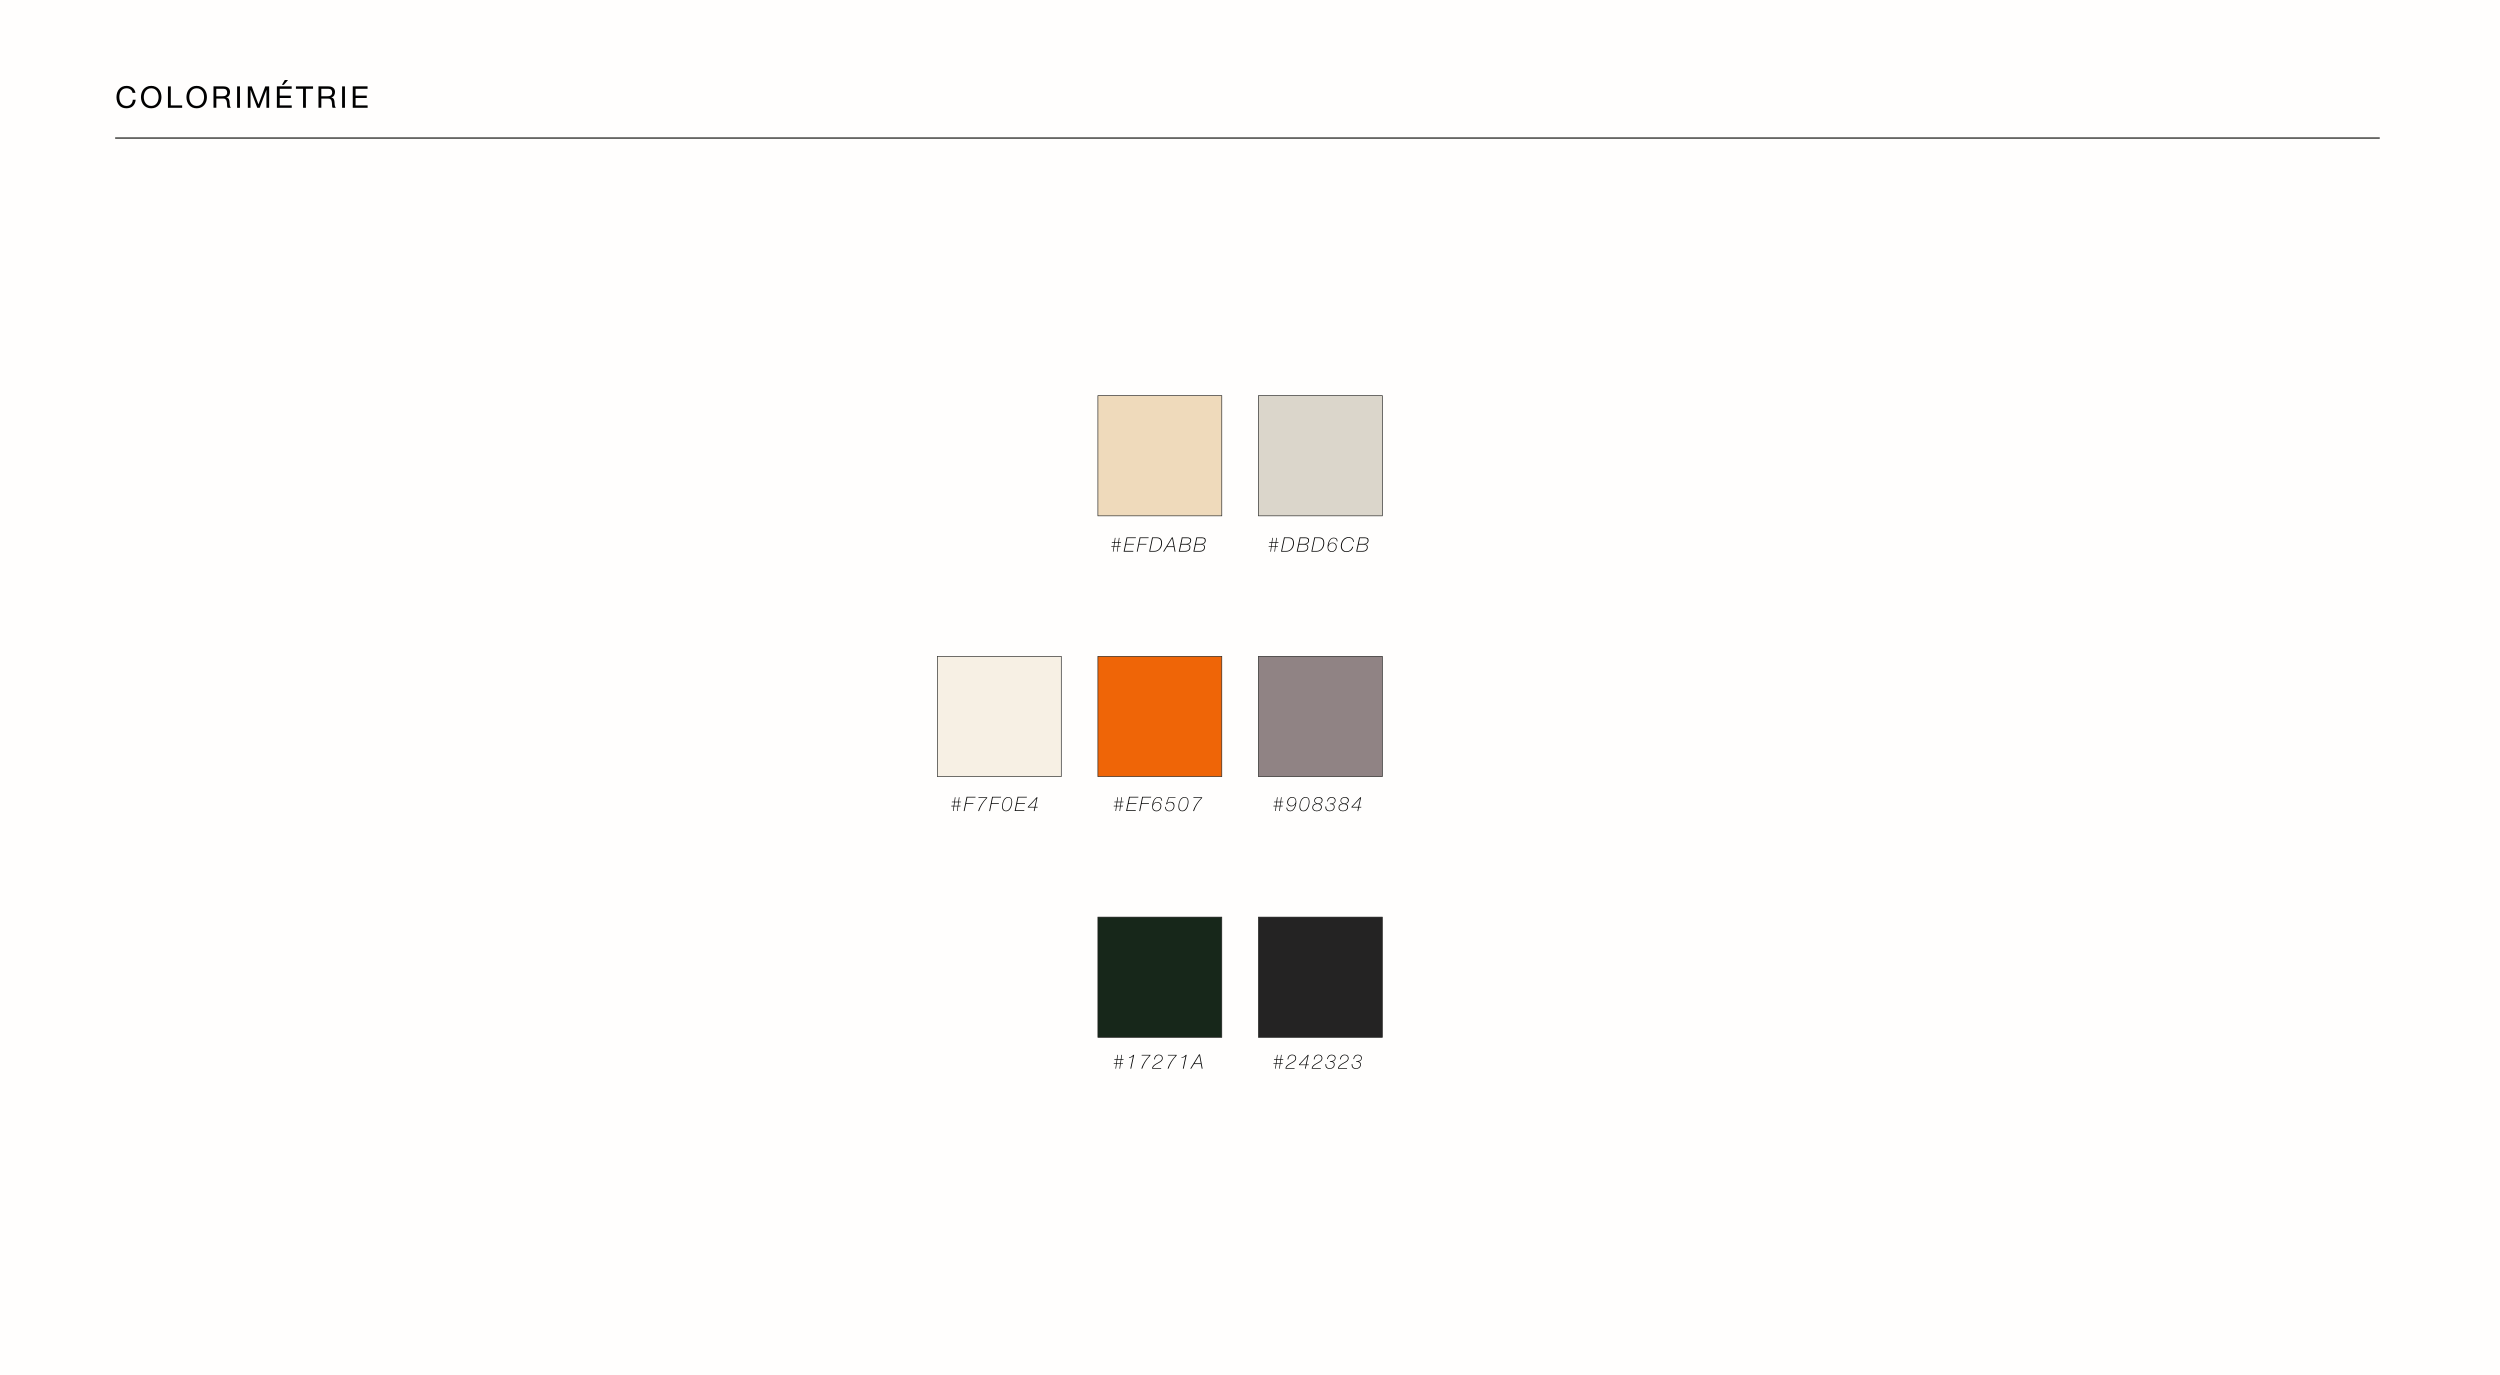 <?xml version="1.0" encoding="utf-8"?>
<!-- Generator: Adobe Illustrator 25.4.1, SVG Export Plug-In . SVG Version: 6.00 Build 0)  -->
<svg version="1.1" id="Calque_1" xmlns="http://www.w3.org/2000/svg" xmlns:xlink="http://www.w3.org/1999/xlink" x="0px" y="0px"
	 width="1000px" height="550px" viewBox="0 0 1000 550" style="enable-background:new 0 0 1000 550;" xml:space="preserve">
<style type="text/css">
	.st0{fill:#F9F6F2;stroke:#1D1D1B;stroke-miterlimit:10;}
	.st1{fill:#17271A;}
	.st2{fill:#242323;stroke:#1D1D1B;stroke-width:0.25;stroke-miterlimit:10;}
	.st3{fill:#EFDABB;stroke:#1D1D1B;stroke-width:0.25;stroke-miterlimit:10;}
	.st4{fill:#DBD6CB;stroke:#1D1D1B;stroke-width:0.25;stroke-miterlimit:10;}
	.st5{fill:#F7F0E4;stroke:#1D1D1B;stroke-width:0.25;stroke-miterlimit:10;}
	.st6{fill:#EF6507;stroke:#1D1D1B;stroke-width:0.25;stroke-miterlimit:10;}
	.st7{fill:#17271A;stroke:#1D1D1B;stroke-width:0.25;stroke-miterlimit:10;}
	.st8{fill:#908384;stroke:#1D1D1B;stroke-width:0.25;stroke-miterlimit:10;}
	.st9{fill:#FFFEFD;}
	.st10{fill:none;stroke:#1D1D1B;stroke-width:0.5;stroke-miterlimit:10;}
	.st11{fill:#EAE0D8;stroke:#1D1D1B;stroke-width:0.25;stroke-miterlimit:10;}
	.st12{fill:#F4EEEA;stroke:#1D1D1B;stroke-width:0.25;stroke-miterlimit:10;}
	.st13{fill:#3C4156;stroke:#1D1D1B;stroke-width:0.25;stroke-miterlimit:10;}
	.st14{fill:#161515;stroke:#1D1D1B;stroke-width:0.25;stroke-miterlimit:10;}
	.st15{fill:#ECBCFD;stroke:#1D1D1B;stroke-width:0.25;stroke-miterlimit:10;}
	.st16{fill:#F4A260;stroke:#1D1D1B;stroke-width:0.25;stroke-miterlimit:10;}
	.st17{fill:#026666;stroke:#1D1D1B;stroke-width:0.25;stroke-miterlimit:10;}
	.st18{fill:#88D4AB;stroke:#1D1D1B;stroke-width:0.25;stroke-miterlimit:10;}
	.st19{fill:#7C52A0;stroke:#1D1D1B;stroke-width:0.25;stroke-miterlimit:10;}
	.st20{fill:#EFBD59;stroke:#1D1D1B;stroke-width:0.25;stroke-miterlimit:10;}
	.st21{fill:#E55D42;stroke:#1D1D1B;stroke-width:0.25;stroke-miterlimit:10;}
	.st22{fill:#573200;stroke:#1D1D1B;stroke-width:0.25;stroke-miterlimit:10;}
	.st23{fill:#F2C799;stroke:#1D1D1B;stroke-width:0.25;stroke-miterlimit:10;}
	.st24{fill:#F9E1C0;stroke:#1D1D1B;stroke-width:0.25;stroke-miterlimit:10;}
	.st25{fill:#D4A176;stroke:#1D1D1B;stroke-width:0.25;stroke-miterlimit:10;}
	.st26{fill:#D9BF66;stroke:#1D1D1B;stroke-width:0.25;stroke-miterlimit:10;}
	.st27{fill:#131310;stroke:#1D1D1B;stroke-width:0.25;stroke-miterlimit:10;}
	.st28{fill:#0A5063;}
	.st29{fill:#69A59F;stroke:#1D1D1B;stroke-width:0.25;stroke-miterlimit:10;}
	.st30{fill:#398582;stroke:#1D1D1B;stroke-width:0.25;stroke-miterlimit:10;}
	.st31{fill:#9D9268;stroke:#1D1D1B;stroke-width:0.25;stroke-miterlimit:10;}
	.st32{fill:#5D94BD;stroke:#1D1D1B;stroke-width:0.25;stroke-miterlimit:10;}
	.st33{fill:#F6F5F6;stroke:#1D1D1B;stroke-width:0.25;stroke-miterlimit:10;}
</style>
<rect y="0" class="st9" width="1000" height="550"/>
<g>
	<path d="M52.18,35.77c-0.44-0.3-0.95-0.46-1.55-0.46c-0.51,0-0.95,0.1-1.31,0.29c-0.36,0.19-0.66,0.45-0.9,0.77
		c-0.24,0.32-0.41,0.69-0.52,1.11c-0.11,0.42-0.17,0.85-0.17,1.3c0,0.49,0.06,0.95,0.17,1.39c0.11,0.44,0.29,0.82,0.52,1.14
		c0.24,0.32,0.54,0.58,0.91,0.77c0.37,0.19,0.81,0.29,1.32,0.29c0.38,0,0.71-0.06,1-0.19c0.29-0.12,0.54-0.3,0.76-0.52
		s0.38-0.48,0.5-0.79s0.19-0.63,0.22-0.98h1.14c-0.11,1.08-0.48,1.92-1.12,2.52c-0.63,0.6-1.5,0.9-2.59,0.9
		c-0.66,0-1.24-0.11-1.74-0.34c-0.5-0.23-0.91-0.54-1.24-0.94c-0.33-0.4-0.57-0.87-0.74-1.42c-0.16-0.54-0.25-1.13-0.25-1.75
		c0-0.62,0.09-1.21,0.26-1.76c0.18-0.55,0.43-1.03,0.77-1.43c0.34-0.41,0.76-0.73,1.27-0.97c0.51-0.24,1.09-0.35,1.75-0.35
		c0.45,0,0.87,0.06,1.27,0.18c0.4,0.12,0.76,0.3,1.07,0.53c0.31,0.23,0.57,0.52,0.78,0.87s0.34,0.75,0.41,1.21h-1.14
		C52.89,36.53,52.61,36.07,52.18,35.77z"/>
	<path d="M56.64,37.15c0.17-0.54,0.43-1.02,0.77-1.43c0.34-0.42,0.77-0.75,1.28-1c0.51-0.25,1.11-0.37,1.79-0.37
		c0.68,0,1.28,0.12,1.79,0.37c0.51,0.25,0.94,0.58,1.28,1c0.34,0.42,0.6,0.89,0.77,1.43c0.17,0.54,0.26,1.1,0.26,1.69
		s-0.09,1.15-0.26,1.69c-0.17,0.54-0.43,1.02-0.77,1.43c-0.34,0.42-0.77,0.75-1.28,0.99c-0.51,0.24-1.11,0.37-1.79,0.37
		c-0.68,0-1.28-0.12-1.79-0.37c-0.51-0.24-0.94-0.57-1.28-0.99c-0.34-0.42-0.6-0.89-0.77-1.43s-0.26-1.1-0.26-1.69
		S56.47,37.69,56.64,37.15z M57.69,40.12c0.11,0.42,0.29,0.8,0.53,1.13s0.55,0.61,0.92,0.81s0.82,0.31,1.34,0.31s0.97-0.1,1.34-0.31
		s0.68-0.47,0.92-0.81c0.24-0.34,0.42-0.71,0.53-1.13c0.11-0.42,0.17-0.85,0.17-1.28s-0.06-0.86-0.17-1.28
		c-0.11-0.42-0.29-0.8-0.53-1.13c-0.24-0.34-0.55-0.61-0.92-0.81s-0.82-0.31-1.34-0.31s-0.97,0.1-1.34,0.31s-0.68,0.47-0.92,0.81
		s-0.42,0.71-0.53,1.13c-0.11,0.42-0.17,0.85-0.17,1.28S57.58,39.7,57.69,40.12z"/>
	<path d="M68.32,34.55v7.61h4.54v0.96h-5.68v-8.57H68.32z"/>
	<path d="M74.83,37.15c0.17-0.54,0.43-1.02,0.77-1.43c0.34-0.42,0.77-0.75,1.28-1c0.51-0.25,1.11-0.37,1.79-0.37
		c0.68,0,1.28,0.12,1.79,0.37c0.51,0.25,0.94,0.58,1.28,1c0.34,0.42,0.6,0.89,0.77,1.43c0.17,0.54,0.26,1.1,0.26,1.69
		s-0.09,1.15-0.26,1.69c-0.17,0.54-0.43,1.02-0.77,1.43c-0.34,0.42-0.77,0.75-1.28,0.99c-0.51,0.24-1.11,0.37-1.79,0.37
		c-0.68,0-1.28-0.12-1.79-0.37c-0.51-0.24-0.94-0.57-1.28-0.99c-0.34-0.42-0.6-0.89-0.77-1.43s-0.26-1.1-0.26-1.69
		S74.66,37.69,74.83,37.15z M75.88,40.12c0.11,0.42,0.29,0.8,0.53,1.13s0.55,0.61,0.92,0.81s0.82,0.31,1.34,0.31s0.97-0.1,1.34-0.31
		s0.68-0.47,0.92-0.81c0.24-0.34,0.42-0.71,0.53-1.13c0.11-0.42,0.17-0.85,0.17-1.28s-0.06-0.86-0.17-1.28
		c-0.11-0.42-0.29-0.8-0.53-1.13c-0.24-0.34-0.55-0.61-0.92-0.81s-0.82-0.31-1.34-0.31s-0.97,0.1-1.34,0.31s-0.68,0.47-0.92,0.81
		s-0.42,0.71-0.53,1.13c-0.11,0.42-0.17,0.85-0.17,1.28S75.77,39.7,75.88,40.12z"/>
	<path d="M89.41,34.55c0.82,0,1.45,0.2,1.91,0.6c0.46,0.4,0.69,0.95,0.69,1.64c0,0.52-0.12,0.98-0.35,1.37
		c-0.24,0.39-0.61,0.66-1.13,0.8v0.02c0.25,0.05,0.45,0.13,0.61,0.24c0.16,0.11,0.28,0.25,0.37,0.4c0.09,0.16,0.16,0.33,0.2,0.52
		c0.04,0.19,0.08,0.39,0.1,0.6c0.02,0.21,0.03,0.42,0.04,0.64c0.01,0.22,0.03,0.43,0.06,0.64c0.03,0.21,0.08,0.41,0.14,0.59
		c0.06,0.19,0.15,0.35,0.27,0.5h-1.27c-0.08-0.09-0.13-0.21-0.16-0.36c-0.03-0.15-0.05-0.32-0.05-0.51
		c-0.01-0.19-0.02-0.39-0.02-0.61c-0.01-0.22-0.03-0.43-0.07-0.64c-0.03-0.21-0.07-0.41-0.12-0.59c-0.05-0.19-0.12-0.35-0.23-0.49
		s-0.24-0.25-0.41-0.34c-0.17-0.08-0.39-0.13-0.67-0.13h-2.78v3.66h-1.14v-8.57H89.41z M89.65,38.44c0.24-0.04,0.45-0.12,0.63-0.23
		c0.18-0.12,0.32-0.27,0.43-0.47c0.11-0.2,0.16-0.45,0.16-0.76c0-0.43-0.12-0.78-0.36-1.06c-0.24-0.27-0.63-0.41-1.16-0.41h-2.83
		v2.99h2.38C89.15,38.5,89.41,38.48,89.65,38.44z"/>
	<path d="M95.98,34.55v8.57h-1.14v-8.57H95.98z"/>
	<path d="M100.69,34.55l2.7,7.2l2.71-7.2h1.56v8.57h-1.08v-7.13h-0.02l-2.68,7.13h-0.97l-2.68-7.13h-0.02v7.13h-1.08v-8.57H100.69z"
		/>
	<path d="M116.67,34.55v0.96h-4.78v2.72h4.45v0.96h-4.45v2.96h4.81v0.96h-5.95v-8.57H116.67z M113.91,32l-1.15,1.94h0.77l1.69-1.94
		H113.91z"/>
	<path d="M118.37,35.51v-0.96h6.85v0.96h-2.86v7.61h-1.14v-7.61H118.37z"/>
	<path d="M131.4,34.55c0.82,0,1.45,0.2,1.91,0.6c0.46,0.4,0.69,0.95,0.69,1.64c0,0.52-0.12,0.98-0.35,1.37
		c-0.24,0.39-0.61,0.66-1.13,0.8v0.02c0.25,0.05,0.45,0.13,0.61,0.24c0.16,0.11,0.28,0.25,0.37,0.4c0.09,0.16,0.16,0.33,0.2,0.52
		c0.04,0.19,0.08,0.39,0.1,0.6c0.02,0.21,0.03,0.42,0.04,0.64c0.01,0.22,0.03,0.43,0.06,0.64c0.03,0.21,0.08,0.41,0.14,0.59
		c0.06,0.19,0.15,0.35,0.27,0.5h-1.27c-0.08-0.09-0.13-0.21-0.16-0.36c-0.03-0.15-0.05-0.32-0.05-0.51
		c-0.01-0.19-0.02-0.39-0.02-0.61c-0.01-0.22-0.03-0.43-0.07-0.64c-0.03-0.21-0.07-0.41-0.12-0.59c-0.05-0.19-0.12-0.35-0.23-0.49
		s-0.24-0.25-0.41-0.34c-0.17-0.08-0.39-0.13-0.67-0.13h-2.78v3.66h-1.14v-8.57H131.4z M131.65,38.44c0.24-0.04,0.45-0.12,0.63-0.23
		c0.18-0.12,0.32-0.27,0.43-0.47c0.11-0.2,0.16-0.45,0.16-0.76c0-0.43-0.12-0.78-0.36-1.06c-0.24-0.27-0.63-0.41-1.16-0.41h-2.83
		v2.99h2.38C131.15,38.5,131.4,38.48,131.65,38.44z"/>
	<path d="M137.98,34.55v8.57h-1.14v-8.57H137.98z"/>
	<path d="M147.02,34.55v0.96h-4.78v2.72h4.45v0.96h-4.45v2.96h4.81v0.96h-5.95v-8.57H147.02z"/>
</g>
<line class="st10" x1="46.06" y1="55.22" x2="951.9" y2="55.22"/>
<rect x="503.37" y="366.84" class="st2" width="49.56" height="48.09"/>
<rect x="439.16" y="158.25" class="st3" width="49.56" height="48.09"/>
<rect x="503.37" y="158.25" class="st4" width="49.56" height="48.09"/>
<rect x="374.95" y="262.54" class="st5" width="49.56" height="48.09"/>
<rect x="439.16" y="262.54" class="st6" width="49.56" height="48.09"/>
<rect x="439.16" y="366.84" class="st7" width="49.56" height="48.09"/>
<rect x="503.37" y="262.54" class="st8" width="49.56" height="48.09"/>
<g>
	<path d="M445.94,215.15h0.26l-0.25,1.76h1.35l0.25-1.76h0.26l-0.25,1.76h0.88l-0.04,0.26h-0.88l-0.19,1.38h0.89l-0.04,0.26h-0.89
		l-0.26,1.85h-0.26l0.26-1.85h-1.35l-0.26,1.85h-0.26l0.26-1.85h-0.94l0.04-0.26h0.94l0.19-1.38h-0.94l0.04-0.26h0.94L445.94,215.15
		z M445.72,218.56h1.35l0.19-1.38h-1.35L445.72,218.56z"/>
	<path d="M450.64,214.96h3.73l-0.07,0.3h-3.37l-0.48,2.29h3.14l-0.06,0.3h-3.14l-0.53,2.51h3.47l-0.06,0.3h-3.82L450.64,214.96z"/>
	<path d="M455.88,214.96h3.58l-0.06,0.3h-3.23l-0.48,2.29h2.9l-0.06,0.3h-2.9l-0.58,2.82h-0.35L455.88,214.96z"/>
	<path d="M460.85,214.96h1.85c0.38,0,0.71,0.05,0.98,0.15c0.27,0.1,0.48,0.25,0.65,0.45c0.17,0.2,0.29,0.44,0.37,0.72
		s0.12,0.61,0.12,0.98c0,0.41-0.07,0.82-0.2,1.22s-0.33,0.77-0.59,1.1c-0.26,0.33-0.58,0.59-0.96,0.79c-0.38,0.2-0.82,0.3-1.31,0.3
		h-2.1L460.85,214.96z M460.06,220.37h1.65c0.33,0,0.63-0.05,0.89-0.14c0.26-0.09,0.5-0.21,0.7-0.37c0.2-0.16,0.38-0.34,0.52-0.55
		c0.15-0.21,0.27-0.43,0.36-0.66c0.09-0.23,0.16-0.46,0.21-0.7c0.04-0.24,0.07-0.47,0.07-0.69c0-0.33-0.03-0.61-0.1-0.86
		c-0.06-0.25-0.17-0.46-0.31-0.63s-0.33-0.29-0.57-0.38c-0.23-0.08-0.52-0.13-0.86-0.13h-1.48L460.06,220.37z"/>
	<path d="M468.76,214.96h0.37l1.06,5.71h-0.35l-0.33-1.83h-2.76l-1.1,1.83h-0.4L468.76,214.96z M466.93,218.54h2.52l-0.58-3.22
		L466.93,218.54z"/>
	<path d="M472.73,214.96h2.08c0.24,0,0.46,0.02,0.66,0.05c0.2,0.04,0.37,0.1,0.52,0.19c0.15,0.09,0.26,0.22,0.34,0.38
		s0.12,0.37,0.12,0.63c0,0.41-0.12,0.74-0.37,1c-0.25,0.26-0.58,0.42-1,0.47v0.02c0.71,0.11,1.06,0.53,1.06,1.25
		c0,0.2-0.04,0.4-0.11,0.6c-0.08,0.2-0.19,0.39-0.36,0.55c-0.16,0.17-0.38,0.3-0.64,0.41c-0.26,0.11-0.59,0.16-0.97,0.16h-2.55
		L472.73,214.96z M471.93,220.37h2.14c0.27,0,0.52-0.04,0.73-0.1c0.22-0.07,0.4-0.17,0.54-0.3c0.15-0.13,0.26-0.28,0.34-0.46
		c0.08-0.18,0.12-0.37,0.12-0.58c0-0.39-0.11-0.67-0.34-0.83c-0.22-0.16-0.58-0.24-1.08-0.24h-1.91L471.93,220.37z M472.53,217.55
		h1.91c0.51,0,0.92-0.11,1.21-0.34c0.3-0.23,0.44-0.55,0.44-0.96c0-0.22-0.03-0.39-0.1-0.52c-0.07-0.13-0.16-0.23-0.28-0.3
		c-0.12-0.07-0.26-0.11-0.42-0.13s-0.34-0.03-0.52-0.03h-1.76L472.53,217.55z"/>
	<path d="M478.57,214.96h2.08c0.24,0,0.46,0.02,0.66,0.05c0.2,0.04,0.37,0.1,0.52,0.19c0.15,0.09,0.26,0.22,0.34,0.38
		s0.12,0.37,0.12,0.63c0,0.41-0.12,0.74-0.37,1c-0.25,0.26-0.58,0.42-1,0.47v0.02c0.71,0.11,1.06,0.53,1.06,1.25
		c0,0.2-0.04,0.4-0.11,0.6c-0.08,0.2-0.19,0.39-0.36,0.55c-0.16,0.17-0.38,0.3-0.64,0.41c-0.26,0.11-0.59,0.16-0.97,0.16h-2.55
		L478.57,214.96z M477.77,220.37h2.14c0.27,0,0.52-0.04,0.73-0.1c0.22-0.07,0.4-0.17,0.54-0.3c0.15-0.13,0.26-0.28,0.34-0.46
		c0.08-0.18,0.12-0.37,0.12-0.58c0-0.39-0.11-0.67-0.34-0.83c-0.22-0.16-0.58-0.24-1.08-0.24h-1.91L477.77,220.37z M478.37,217.55
		h1.91c0.51,0,0.92-0.11,1.21-0.34c0.3-0.23,0.44-0.55,0.44-0.96c0-0.22-0.03-0.39-0.1-0.52c-0.07-0.13-0.16-0.23-0.28-0.3
		c-0.12-0.07-0.26-0.11-0.42-0.13s-0.34-0.03-0.52-0.03h-1.76L478.37,217.55z"/>
</g>
<g>
	<path d="M446.94,318.9h0.26l-0.25,1.76h1.35l0.25-1.76h0.26l-0.25,1.76h0.88l-0.04,0.26h-0.88l-0.19,1.38h0.89l-0.04,0.26h-0.89
		l-0.26,1.85h-0.26l0.26-1.85h-1.35l-0.26,1.85h-0.26l0.26-1.85h-0.94l0.04-0.26h0.94l0.19-1.38h-0.94l0.04-0.26h0.94L446.94,318.9z
		 M446.72,322.31h1.35l0.19-1.38h-1.35L446.72,322.31z"/>
	<path d="M451.64,318.71h3.73l-0.07,0.3h-3.37l-0.48,2.29h3.14l-0.06,0.3h-3.14l-0.53,2.51h3.47l-0.06,0.3h-3.82L451.64,318.71z"/>
	<path d="M456.88,318.71h3.58l-0.06,0.3h-3.23l-0.48,2.29h2.9l-0.06,0.3h-2.9l-0.58,2.82h-0.35L456.88,318.71z"/>
	<path d="M464.56,320.3c0-0.42-0.11-0.73-0.32-0.93c-0.21-0.2-0.52-0.3-0.93-0.3c-0.23,0-0.43,0.04-0.62,0.12
		c-0.18,0.08-0.34,0.19-0.48,0.34c-0.14,0.14-0.26,0.3-0.37,0.48c-0.11,0.18-0.2,0.37-0.27,0.57s-0.14,0.4-0.19,0.6
		s-0.1,0.39-0.14,0.56l0.02,0.02c0.16-0.32,0.38-0.56,0.66-0.73c0.28-0.17,0.6-0.25,0.96-0.25c0.24,0,0.46,0.04,0.66,0.12
		c0.2,0.08,0.37,0.19,0.52,0.34c0.14,0.14,0.26,0.32,0.34,0.52s0.12,0.42,0.12,0.66c0,0.28-0.05,0.55-0.14,0.8
		c-0.09,0.25-0.22,0.48-0.39,0.67s-0.37,0.35-0.61,0.46c-0.24,0.12-0.51,0.17-0.8,0.17c-0.3,0-0.56-0.05-0.77-0.14
		c-0.22-0.09-0.39-0.22-0.53-0.39c-0.14-0.17-0.24-0.36-0.31-0.6c-0.07-0.23-0.1-0.48-0.1-0.76c0-0.24,0.02-0.5,0.06-0.78
		c0.04-0.28,0.1-0.56,0.18-0.85c0.08-0.28,0.19-0.56,0.32-0.82c0.13-0.26,0.29-0.5,0.47-0.7c0.18-0.21,0.4-0.37,0.64-0.49
		c0.24-0.12,0.52-0.18,0.82-0.18c0.47,0,0.84,0.13,1.1,0.38c0.27,0.26,0.4,0.63,0.4,1.11H464.56z M462.58,324.25
		c0.26,0,0.49-0.05,0.7-0.16c0.2-0.1,0.37-0.24,0.51-0.42c0.14-0.17,0.24-0.37,0.31-0.59c0.07-0.22,0.11-0.45,0.11-0.69
		c0-0.21-0.04-0.4-0.11-0.57c-0.07-0.17-0.17-0.31-0.3-0.43c-0.13-0.12-0.27-0.21-0.45-0.27c-0.17-0.06-0.36-0.09-0.56-0.09
		c-0.24,0-0.46,0.05-0.66,0.15c-0.2,0.1-0.37,0.23-0.52,0.4s-0.25,0.36-0.33,0.57c-0.08,0.22-0.12,0.44-0.12,0.67
		c0,0.21,0.03,0.41,0.1,0.58c0.07,0.18,0.16,0.33,0.28,0.45c0.12,0.13,0.27,0.22,0.44,0.29
		C462.16,324.22,462.36,324.25,462.58,324.25z"/>
	<path d="M467.37,318.9h2.86l-0.08,0.26h-2.6l-0.74,2.13l0.02,0.02c0.14-0.18,0.33-0.32,0.58-0.43s0.5-0.16,0.75-0.16
		c0.5,0,0.89,0.13,1.18,0.4c0.29,0.27,0.44,0.66,0.44,1.18c0,0.31-0.05,0.61-0.14,0.88c-0.1,0.27-0.23,0.5-0.41,0.7
		s-0.4,0.36-0.65,0.47c-0.25,0.11-0.53,0.17-0.84,0.17c-0.29,0-0.54-0.04-0.74-0.12c-0.21-0.08-0.38-0.19-0.52-0.32
		c-0.14-0.13-0.24-0.27-0.3-0.42c-0.07-0.16-0.1-0.31-0.11-0.46c-0.01-0.11-0.01-0.19,0-0.26c0.01-0.07,0.01-0.13,0.02-0.2h0.3
		c-0.01,0.07-0.02,0.13-0.02,0.19c0,0.06,0,0.12,0,0.2c0,0.11,0.02,0.23,0.07,0.36c0.05,0.13,0.13,0.25,0.23,0.37
		c0.11,0.12,0.25,0.21,0.42,0.29s0.39,0.12,0.64,0.12c0.27,0,0.52-0.05,0.73-0.16c0.22-0.1,0.4-0.24,0.55-0.42
		c0.15-0.18,0.26-0.38,0.34-0.6s0.12-0.47,0.12-0.72c0-0.21-0.03-0.4-0.1-0.57s-0.16-0.31-0.28-0.43c-0.12-0.12-0.26-0.21-0.42-0.28
		c-0.16-0.06-0.33-0.1-0.51-0.1c-0.63,0-1.11,0.25-1.43,0.74l-0.33-0.02L467.37,318.9z"/>
	<path d="M472.96,324.51c-0.32,0-0.58-0.06-0.79-0.17c-0.21-0.11-0.37-0.26-0.49-0.45c-0.12-0.18-0.2-0.39-0.25-0.61
		s-0.07-0.44-0.07-0.66c0-0.23,0.02-0.49,0.06-0.77c0.04-0.28,0.1-0.56,0.18-0.85c0.08-0.29,0.19-0.56,0.32-0.82
		c0.13-0.26,0.28-0.5,0.46-0.7c0.18-0.21,0.39-0.37,0.62-0.49c0.23-0.12,0.5-0.18,0.79-0.18c0.29,0,0.53,0.05,0.74,0.15
		c0.21,0.1,0.37,0.23,0.5,0.4s0.23,0.37,0.29,0.6c0.06,0.23,0.09,0.47,0.09,0.74c0,0.24-0.02,0.49-0.06,0.77
		c-0.04,0.28-0.1,0.56-0.18,0.84c-0.08,0.28-0.18,0.56-0.31,0.82s-0.28,0.5-0.46,0.71c-0.18,0.21-0.39,0.37-0.63,0.5
		C473.52,324.45,473.25,324.51,472.96,324.51z M472.89,324.25c0.27,0,0.52-0.06,0.73-0.18c0.22-0.12,0.41-0.28,0.57-0.47
		c0.16-0.19,0.3-0.42,0.42-0.67c0.11-0.25,0.21-0.51,0.28-0.77c0.07-0.26,0.13-0.52,0.16-0.78c0.03-0.26,0.05-0.49,0.05-0.7
		c0-0.22-0.02-0.43-0.06-0.63c-0.04-0.2-0.11-0.37-0.22-0.52c-0.1-0.15-0.23-0.26-0.4-0.34c-0.17-0.08-0.37-0.12-0.62-0.12
		c-0.34,0-0.64,0.1-0.9,0.3c-0.27,0.2-0.49,0.47-0.68,0.8c-0.18,0.33-0.32,0.71-0.42,1.14c-0.1,0.43-0.14,0.86-0.14,1.31
		c0,0.19,0.02,0.38,0.06,0.58c0.04,0.19,0.11,0.37,0.21,0.52c0.1,0.16,0.23,0.28,0.38,0.38
		C472.48,324.2,472.67,324.25,472.89,324.25z"/>
	<path d="M477.39,318.9h3.5l-0.07,0.3c-0.74,0.75-1.38,1.56-1.92,2.43c-0.55,0.87-0.98,1.8-1.3,2.79h-0.35
		c0.14-0.49,0.33-0.97,0.55-1.44c0.22-0.47,0.48-0.92,0.76-1.36c0.28-0.44,0.58-0.87,0.91-1.28c0.33-0.41,0.67-0.8,1.03-1.18h-3.16
		L477.39,318.9z"/>
</g>
<g>
	<path d="M381.95,318.9h0.26l-0.25,1.76h1.35l0.25-1.76h0.26l-0.25,1.76h0.88l-0.04,0.26h-0.88l-0.19,1.38h0.89l-0.04,0.26h-0.89
		l-0.26,1.85h-0.26l0.26-1.85h-1.35l-0.26,1.85h-0.26l0.26-1.85h-0.94l0.04-0.26h0.94l0.19-1.38h-0.94l0.04-0.26h0.94L381.95,318.9z
		 M381.73,322.31h1.35l0.19-1.38h-1.35L381.73,322.31z"/>
	<path d="M386.65,318.71h3.58l-0.06,0.3h-3.23l-0.48,2.29h2.9l-0.06,0.3h-2.9l-0.58,2.82h-0.35L386.65,318.71z"/>
	<path d="M391.41,318.9h3.5l-0.07,0.3c-0.74,0.75-1.38,1.56-1.92,2.43c-0.55,0.87-0.98,1.8-1.3,2.79h-0.35
		c0.14-0.49,0.33-0.97,0.55-1.44c0.22-0.47,0.48-0.92,0.76-1.36c0.28-0.44,0.58-0.87,0.91-1.28c0.33-0.41,0.67-0.8,1.03-1.18h-3.16
		L391.41,318.9z"/>
	<path d="M396.85,318.71h3.58l-0.06,0.3h-3.23l-0.48,2.29h2.9l-0.06,0.3h-2.9l-0.58,2.82h-0.35L396.85,318.71z"/>
	<path d="M402.42,324.51c-0.32,0-0.58-0.06-0.79-0.17c-0.21-0.11-0.37-0.26-0.49-0.45c-0.12-0.18-0.2-0.39-0.25-0.61
		s-0.07-0.44-0.07-0.66c0-0.23,0.02-0.49,0.06-0.77c0.04-0.28,0.1-0.56,0.18-0.85c0.08-0.29,0.19-0.56,0.32-0.82
		c0.13-0.26,0.28-0.5,0.46-0.7c0.18-0.21,0.39-0.37,0.62-0.49c0.23-0.12,0.5-0.18,0.79-0.18c0.29,0,0.53,0.05,0.74,0.15
		c0.21,0.1,0.37,0.23,0.5,0.4s0.23,0.37,0.29,0.6c0.06,0.23,0.09,0.47,0.09,0.74c0,0.24-0.02,0.49-0.06,0.77
		c-0.04,0.28-0.1,0.56-0.18,0.84c-0.08,0.28-0.18,0.56-0.31,0.82s-0.28,0.5-0.46,0.71c-0.18,0.21-0.39,0.37-0.63,0.5
		C402.99,324.45,402.72,324.51,402.42,324.51z M402.36,324.25c0.27,0,0.52-0.06,0.73-0.18c0.22-0.12,0.41-0.28,0.57-0.47
		c0.16-0.19,0.3-0.42,0.42-0.67c0.11-0.25,0.21-0.51,0.28-0.77c0.07-0.26,0.13-0.52,0.16-0.78c0.03-0.26,0.05-0.49,0.05-0.7
		c0-0.22-0.02-0.43-0.06-0.63c-0.04-0.2-0.11-0.37-0.22-0.52c-0.1-0.15-0.23-0.26-0.4-0.34c-0.17-0.08-0.37-0.12-0.62-0.12
		c-0.34,0-0.64,0.1-0.9,0.3c-0.27,0.2-0.49,0.47-0.68,0.8c-0.18,0.33-0.32,0.71-0.42,1.14c-0.1,0.43-0.14,0.86-0.14,1.31
		c0,0.19,0.02,0.38,0.06,0.58c0.04,0.19,0.11,0.37,0.21,0.52c0.1,0.16,0.23,0.28,0.38,0.38
		C401.94,324.2,402.13,324.25,402.36,324.25z"/>
	<path d="M407.05,318.71h3.73l-0.07,0.3h-3.37l-0.48,2.29H410l-0.06,0.3h-3.14l-0.53,2.51h3.47l-0.06,0.3h-3.82L407.05,318.71z"/>
	<path d="M411.17,322.7l3.49-3.8H415l-0.82,3.85h0.9l-0.06,0.26h-0.89l-0.3,1.41h-0.32l0.3-1.41h-2.69L411.17,322.7z M413.85,322.75
		l0.74-3.35h-0.02l-3.06,3.35H413.85z"/>
</g>
<g>
	<path d="M510.81,318.9h0.26l-0.25,1.76h1.35l0.25-1.76h0.26l-0.25,1.76h0.88l-0.04,0.26h-0.88l-0.19,1.38h0.89l-0.04,0.26h-0.89
		l-0.26,1.85h-0.26l0.26-1.85h-1.35l-0.26,1.85h-0.26l0.26-1.85h-0.94l0.04-0.26h0.94l0.19-1.38h-0.94l0.04-0.26h0.94L510.81,318.9z
		 M510.59,322.31h1.35l0.19-1.38h-1.35L510.59,322.31z"/>
	<path d="M514.86,323.03c0,0.42,0.11,0.72,0.33,0.92c0.22,0.2,0.53,0.3,0.92,0.3c0.33,0,0.61-0.09,0.84-0.28
		c0.24-0.18,0.44-0.41,0.6-0.68c0.17-0.27,0.3-0.56,0.4-0.87c0.1-0.31,0.19-0.6,0.25-0.85l-0.02-0.02c-0.18,0.32-0.41,0.57-0.7,0.74
		c-0.28,0.17-0.6,0.26-0.96,0.26c-0.24,0-0.46-0.04-0.66-0.12c-0.2-0.08-0.37-0.19-0.52-0.33c-0.14-0.14-0.26-0.31-0.34-0.51
		s-0.12-0.42-0.12-0.66c0-0.28,0.04-0.54,0.14-0.8s0.22-0.49,0.39-0.68c0.17-0.2,0.37-0.35,0.61-0.47c0.24-0.12,0.51-0.18,0.8-0.18
		c0.3,0,0.56,0.05,0.77,0.14c0.22,0.1,0.39,0.23,0.53,0.4s0.24,0.37,0.31,0.6c0.07,0.23,0.1,0.48,0.1,0.76
		c0,0.24-0.02,0.5-0.06,0.78c-0.04,0.28-0.1,0.56-0.18,0.85c-0.08,0.28-0.19,0.56-0.32,0.82c-0.13,0.26-0.29,0.5-0.47,0.7
		c-0.18,0.2-0.4,0.36-0.64,0.48c-0.24,0.12-0.52,0.18-0.82,0.18c-0.47,0-0.84-0.13-1.1-0.4s-0.4-0.63-0.4-1.08H514.86z
		 M516.84,319.07c-0.26,0-0.49,0.05-0.7,0.16c-0.2,0.11-0.37,0.25-0.51,0.42c-0.14,0.18-0.24,0.38-0.31,0.6s-0.11,0.45-0.11,0.69
		c0,0.21,0.04,0.4,0.11,0.56s0.17,0.31,0.3,0.42c0.12,0.12,0.27,0.2,0.45,0.26c0.17,0.06,0.36,0.09,0.56,0.09
		c0.24,0,0.46-0.05,0.66-0.15s0.37-0.23,0.51-0.4c0.14-0.17,0.26-0.35,0.34-0.57c0.08-0.21,0.12-0.43,0.12-0.66
		c0-0.21-0.03-0.4-0.1-0.58c-0.07-0.18-0.16-0.33-0.28-0.46c-0.12-0.13-0.27-0.23-0.45-0.3S517.05,319.07,516.84,319.07z"/>
	<path d="M521.37,324.51c-0.32,0-0.58-0.06-0.79-0.17c-0.21-0.11-0.37-0.26-0.49-0.45c-0.12-0.18-0.2-0.39-0.25-0.61
		c-0.05-0.22-0.07-0.44-0.07-0.66c0-0.23,0.02-0.49,0.06-0.77c0.04-0.28,0.1-0.56,0.18-0.85s0.19-0.56,0.32-0.82
		c0.13-0.26,0.28-0.5,0.46-0.7c0.18-0.21,0.38-0.37,0.62-0.49c0.24-0.12,0.5-0.18,0.79-0.18c0.29,0,0.54,0.05,0.74,0.15
		s0.37,0.23,0.5,0.4s0.23,0.37,0.29,0.6s0.09,0.47,0.09,0.74c0,0.24-0.02,0.49-0.06,0.77s-0.1,0.56-0.18,0.84
		c-0.08,0.28-0.18,0.56-0.31,0.82s-0.28,0.5-0.46,0.71s-0.39,0.37-0.63,0.5S521.67,324.51,521.37,324.51z M521.31,324.25
		c0.27,0,0.52-0.06,0.73-0.18c0.22-0.12,0.41-0.28,0.57-0.47c0.16-0.19,0.3-0.42,0.42-0.67c0.12-0.25,0.21-0.51,0.28-0.77
		c0.08-0.26,0.13-0.52,0.16-0.78s0.05-0.49,0.05-0.7c0-0.22-0.02-0.43-0.06-0.63c-0.04-0.2-0.12-0.37-0.22-0.52
		c-0.1-0.15-0.23-0.26-0.4-0.34c-0.17-0.08-0.37-0.12-0.62-0.12c-0.34,0-0.64,0.1-0.9,0.3c-0.27,0.2-0.49,0.47-0.68,0.8
		c-0.18,0.33-0.32,0.71-0.42,1.14c-0.1,0.43-0.14,0.86-0.14,1.31c0,0.19,0.02,0.38,0.06,0.58c0.04,0.19,0.11,0.37,0.21,0.52
		c0.1,0.16,0.23,0.28,0.38,0.38C520.89,324.2,521.09,324.25,521.31,324.25z"/>
	<path d="M526.69,324.51c-0.23,0-0.45-0.03-0.66-0.09c-0.21-0.06-0.4-0.15-0.56-0.28c-0.16-0.12-0.29-0.28-0.39-0.46
		c-0.1-0.18-0.15-0.4-0.15-0.65s0.04-0.47,0.12-0.66s0.19-0.35,0.34-0.48c0.14-0.13,0.31-0.24,0.51-0.31
		c0.2-0.08,0.41-0.12,0.64-0.15v-0.02c-0.12-0.03-0.23-0.08-0.33-0.15s-0.2-0.15-0.27-0.25c-0.08-0.1-0.14-0.2-0.18-0.32
		c-0.05-0.12-0.07-0.24-0.07-0.37c0-0.26,0.05-0.48,0.14-0.67c0.1-0.19,0.23-0.35,0.39-0.47c0.17-0.12,0.36-0.22,0.57-0.28
		c0.21-0.06,0.44-0.1,0.67-0.1c0.2,0,0.39,0.03,0.58,0.08c0.19,0.06,0.35,0.14,0.5,0.24s0.26,0.24,0.35,0.41
		c0.09,0.17,0.13,0.35,0.13,0.57c0,0.19-0.03,0.37-0.1,0.53c-0.07,0.16-0.16,0.3-0.27,0.42c-0.11,0.12-0.25,0.22-0.41,0.29
		c-0.16,0.08-0.33,0.12-0.52,0.14v0.02c0.67,0.19,1,0.63,1,1.34c0,0.27-0.06,0.51-0.18,0.72s-0.27,0.38-0.46,0.52
		s-0.4,0.25-0.64,0.32C527.18,324.48,526.94,324.51,526.69,324.51z M526.71,324.25c0.22,0,0.44-0.03,0.64-0.09s0.39-0.16,0.54-0.28
		c0.16-0.12,0.28-0.28,0.37-0.46s0.14-0.39,0.14-0.63c0-0.21-0.04-0.39-0.14-0.54s-0.21-0.27-0.35-0.36
		c-0.14-0.09-0.31-0.16-0.49-0.2c-0.18-0.04-0.37-0.06-0.56-0.06c-0.21,0-0.42,0.03-0.61,0.09c-0.2,0.06-0.37,0.15-0.52,0.26
		s-0.27,0.26-0.36,0.43c-0.09,0.17-0.14,0.37-0.14,0.6c0,0.21,0.04,0.4,0.12,0.56s0.19,0.29,0.32,0.39c0.14,0.1,0.29,0.18,0.47,0.23
		S526.51,324.25,526.71,324.25z M527.45,319.07c-0.19,0-0.37,0.03-0.55,0.08c-0.18,0.05-0.34,0.13-0.47,0.23s-0.25,0.23-0.33,0.38
		c-0.08,0.16-0.12,0.33-0.12,0.54c0,0.19,0.04,0.35,0.1,0.48c0.07,0.13,0.16,0.24,0.28,0.32c0.12,0.09,0.25,0.15,0.4,0.19
		s0.31,0.06,0.48,0.07c0.19,0,0.38-0.02,0.55-0.07c0.18-0.05,0.33-0.12,0.46-0.22c0.13-0.1,0.24-0.23,0.32-0.38
		c0.08-0.15,0.12-0.34,0.12-0.56c0-0.18-0.03-0.33-0.1-0.46c-0.07-0.13-0.16-0.24-0.28-0.32c-0.11-0.09-0.25-0.15-0.4-0.19
		C527.76,319.09,527.61,319.07,527.45,319.07z"/>
	<path d="M530.82,320.55c0.04-0.26,0.11-0.49,0.2-0.7c0.1-0.21,0.23-0.4,0.38-0.56s0.34-0.28,0.56-0.36
		c0.21-0.08,0.45-0.13,0.72-0.13c0.2,0,0.4,0.03,0.59,0.09s0.36,0.15,0.5,0.26c0.14,0.11,0.26,0.26,0.34,0.42s0.13,0.36,0.13,0.58
		c0,0.19-0.03,0.37-0.1,0.53c-0.06,0.16-0.15,0.3-0.27,0.42c-0.11,0.12-0.25,0.22-0.41,0.29c-0.16,0.07-0.33,0.12-0.52,0.13v0.02
		c0.29,0.05,0.51,0.18,0.67,0.41c0.16,0.22,0.24,0.48,0.24,0.78c0,0.29-0.05,0.54-0.15,0.76c-0.1,0.22-0.24,0.4-0.42,0.55
		c-0.18,0.15-0.39,0.26-0.64,0.34s-0.5,0.12-0.79,0.13c-0.51,0-0.92-0.14-1.23-0.42c-0.31-0.27-0.46-0.68-0.46-1.22
		c0-0.05,0-0.1,0.01-0.15c0-0.05,0.01-0.1,0.02-0.15h0.3c-0.02,0.1-0.02,0.19-0.02,0.3c0,0.43,0.12,0.77,0.37,1.01
		c0.25,0.24,0.6,0.36,1.07,0.36c0.22,0,0.44-0.03,0.64-0.1c0.2-0.07,0.37-0.17,0.52-0.29c0.15-0.12,0.26-0.28,0.35-0.46
		s0.13-0.38,0.13-0.6c0-0.24-0.04-0.43-0.12-0.58s-0.19-0.26-0.33-0.34s-0.31-0.13-0.51-0.16s-0.42-0.04-0.66-0.04l0.06-0.26
		c0.21,0,0.43-0.01,0.65-0.04c0.23-0.02,0.44-0.08,0.63-0.16s0.35-0.2,0.48-0.36c0.13-0.16,0.19-0.37,0.19-0.64
		c0-0.19-0.03-0.35-0.1-0.49c-0.07-0.14-0.16-0.26-0.28-0.36c-0.12-0.1-0.25-0.17-0.41-0.22s-0.32-0.07-0.5-0.07
		c-0.22,0-0.42,0.04-0.59,0.12c-0.17,0.08-0.32,0.18-0.45,0.32c-0.13,0.13-0.23,0.29-0.32,0.47c-0.08,0.18-0.14,0.38-0.18,0.58
		H530.82z"/>
	<path d="M537.19,324.51c-0.23,0-0.45-0.03-0.66-0.09c-0.21-0.06-0.4-0.15-0.56-0.28c-0.16-0.12-0.29-0.28-0.39-0.46
		c-0.1-0.18-0.15-0.4-0.15-0.65s0.04-0.47,0.12-0.66c0.08-0.19,0.19-0.35,0.34-0.48c0.14-0.13,0.31-0.24,0.51-0.31
		c0.2-0.08,0.41-0.12,0.64-0.15v-0.02c-0.12-0.03-0.23-0.08-0.33-0.15s-0.2-0.15-0.27-0.25c-0.08-0.1-0.14-0.2-0.18-0.32
		c-0.04-0.12-0.07-0.24-0.07-0.37c0-0.26,0.05-0.48,0.14-0.67c0.1-0.19,0.23-0.35,0.39-0.47c0.17-0.12,0.36-0.22,0.57-0.28
		c0.21-0.06,0.44-0.1,0.67-0.1c0.2,0,0.39,0.03,0.58,0.08c0.19,0.06,0.35,0.14,0.5,0.24c0.14,0.11,0.26,0.24,0.35,0.41
		c0.09,0.17,0.13,0.35,0.13,0.57c0,0.19-0.03,0.37-0.1,0.53c-0.07,0.16-0.16,0.3-0.27,0.42c-0.12,0.12-0.25,0.22-0.41,0.29
		c-0.16,0.08-0.33,0.12-0.52,0.14v0.02c0.67,0.19,1,0.63,1,1.34c0,0.27-0.06,0.51-0.18,0.72s-0.27,0.38-0.46,0.52
		s-0.4,0.25-0.64,0.32C537.68,324.48,537.44,324.51,537.19,324.51z M537.21,324.25c0.22,0,0.44-0.03,0.64-0.09
		c0.21-0.06,0.38-0.16,0.54-0.28c0.15-0.12,0.28-0.28,0.37-0.46c0.09-0.18,0.14-0.39,0.14-0.63c0-0.21-0.05-0.39-0.14-0.54
		c-0.09-0.15-0.21-0.27-0.35-0.36c-0.14-0.09-0.31-0.16-0.49-0.2c-0.18-0.04-0.37-0.06-0.56-0.06c-0.21,0-0.42,0.03-0.61,0.09
		s-0.37,0.15-0.52,0.26c-0.15,0.12-0.27,0.26-0.36,0.43c-0.09,0.17-0.14,0.37-0.14,0.6c0,0.21,0.04,0.4,0.12,0.56
		s0.19,0.29,0.32,0.39c0.14,0.1,0.29,0.18,0.47,0.23S537.01,324.25,537.21,324.25z M537.94,319.07c-0.19,0-0.37,0.03-0.55,0.08
		c-0.18,0.05-0.34,0.13-0.47,0.23c-0.14,0.1-0.25,0.23-0.33,0.38c-0.08,0.16-0.12,0.33-0.12,0.54c0,0.19,0.03,0.35,0.1,0.48
		c0.07,0.13,0.16,0.24,0.28,0.32c0.12,0.09,0.25,0.15,0.4,0.19c0.15,0.04,0.31,0.06,0.48,0.07c0.19,0,0.38-0.02,0.55-0.07
		c0.18-0.05,0.33-0.12,0.46-0.22c0.13-0.1,0.24-0.23,0.32-0.38s0.12-0.34,0.12-0.56c0-0.18-0.04-0.33-0.1-0.46
		c-0.07-0.13-0.16-0.24-0.28-0.32c-0.12-0.09-0.25-0.15-0.4-0.19C538.26,319.09,538.1,319.07,537.94,319.07z"/>
	<path d="M540.62,322.7l3.49-3.8h0.34l-0.82,3.85h0.9l-0.06,0.26h-0.89l-0.3,1.41h-0.32l0.3-1.41h-2.69L540.62,322.7z M543.3,322.75
		l0.74-3.35h-0.02l-3.06,3.35H543.3z"/>
</g>
<g>
	<path d="M446.94,421.95h0.26l-0.25,1.76h1.35l0.25-1.76h0.26l-0.25,1.76h0.88l-0.04,0.26h-0.88l-0.19,1.38h0.89l-0.04,0.26h-0.89
		l-0.26,1.85h-0.26l0.26-1.85h-1.35l-0.26,1.85h-0.26l0.26-1.85h-0.94l0.04-0.26h0.94l0.19-1.38h-0.94l0.04-0.26h0.94L446.94,421.95
		z M446.72,425.36h1.35l0.19-1.38h-1.35L446.72,425.36z"/>
	<path d="M451.64,422.96c0.36-0.05,0.68-0.17,0.94-0.35c0.27-0.18,0.53-0.4,0.78-0.66h0.3l-1.18,5.52h-0.35l1.06-4.95l-0.02-0.02
		c-0.26,0.22-0.52,0.39-0.8,0.5s-0.54,0.19-0.8,0.23L451.64,422.96z"/>
	<path d="M456.69,421.95h3.5l-0.07,0.3c-0.74,0.75-1.38,1.56-1.92,2.43c-0.55,0.87-0.98,1.8-1.3,2.79h-0.35
		c0.14-0.49,0.33-0.97,0.55-1.44c0.22-0.47,0.48-0.92,0.76-1.36c0.28-0.44,0.58-0.87,0.91-1.28c0.33-0.41,0.67-0.8,1.03-1.18h-3.16
		L456.69,421.95z"/>
	<path d="M464.44,427.47h-3.62c0.02-0.27,0.08-0.5,0.19-0.72s0.25-0.4,0.42-0.57s0.36-0.32,0.56-0.46c0.21-0.14,0.42-0.26,0.63-0.38
		c0.27-0.15,0.54-0.29,0.8-0.44c0.26-0.14,0.49-0.29,0.7-0.44s0.37-0.33,0.49-0.52c0.12-0.19,0.18-0.41,0.18-0.65
		c0-0.37-0.11-0.66-0.34-0.87s-0.52-0.32-0.89-0.32c-0.25,0-0.46,0.04-0.65,0.13c-0.19,0.08-0.35,0.2-0.49,0.35
		c-0.14,0.15-0.24,0.32-0.32,0.52c-0.08,0.2-0.12,0.42-0.14,0.66h-0.3c0.01-0.28,0.06-0.53,0.15-0.77s0.22-0.44,0.38-0.61
		c0.17-0.17,0.36-0.3,0.59-0.4c0.23-0.1,0.49-0.14,0.77-0.14c0.22,0,0.42,0.03,0.61,0.1c0.19,0.06,0.35,0.16,0.49,0.28
		c0.14,0.12,0.25,0.27,0.32,0.45c0.08,0.18,0.12,0.38,0.12,0.61c0,0.27-0.05,0.5-0.15,0.7c-0.1,0.2-0.23,0.37-0.4,0.53
		c-0.17,0.15-0.35,0.29-0.57,0.42s-0.43,0.24-0.65,0.36c-0.23,0.12-0.46,0.25-0.69,0.38s-0.44,0.27-0.64,0.42
		c-0.2,0.15-0.37,0.32-0.51,0.5c-0.14,0.18-0.25,0.39-0.3,0.62h3.3L464.44,427.47z"/>
	<path d="M467.19,421.95h3.5l-0.07,0.3c-0.74,0.75-1.38,1.56-1.92,2.43c-0.55,0.87-0.98,1.8-1.3,2.79h-0.35
		c0.14-0.49,0.33-0.97,0.55-1.44c0.22-0.47,0.48-0.92,0.76-1.36c0.28-0.44,0.58-0.87,0.91-1.28c0.33-0.41,0.67-0.8,1.03-1.18h-3.16
		L467.19,421.95z"/>
	<path d="M472.64,422.96c0.36-0.05,0.68-0.17,0.94-0.35c0.27-0.18,0.53-0.4,0.78-0.66h0.3l-1.18,5.52h-0.35l1.06-4.95l-0.02-0.02
		c-0.26,0.22-0.52,0.39-0.8,0.5s-0.54,0.19-0.8,0.23L472.64,422.96z"/>
	<path d="M479.61,421.76h0.37l1.06,5.71h-0.35l-0.33-1.83h-2.76l-1.1,1.83h-0.4L479.61,421.76z M477.79,425.34h2.52l-0.58-3.22
		L477.79,425.34z"/>
</g>
<g>
	<path d="M510.81,421.95h0.26l-0.25,1.76h1.35l0.25-1.76h0.26l-0.25,1.76h0.88l-0.04,0.26h-0.88l-0.19,1.38h0.89l-0.04,0.26h-0.89
		l-0.26,1.85h-0.26l0.26-1.85h-1.35l-0.26,1.85h-0.26l0.26-1.85h-0.94l0.04-0.26h0.94l0.19-1.38h-0.94l0.04-0.26h0.94L510.81,421.95
		z M510.59,425.36h1.35l0.19-1.38h-1.35L510.59,425.36z"/>
	<path d="M517.8,427.47h-3.62c0.02-0.27,0.08-0.5,0.19-0.72s0.25-0.4,0.42-0.57s0.36-0.32,0.56-0.46c0.21-0.14,0.42-0.26,0.63-0.38
		c0.27-0.15,0.54-0.29,0.8-0.44c0.26-0.14,0.49-0.29,0.7-0.44c0.2-0.15,0.37-0.33,0.49-0.52c0.12-0.19,0.18-0.41,0.18-0.65
		c0-0.37-0.11-0.66-0.34-0.87s-0.52-0.32-0.89-0.32c-0.25,0-0.46,0.04-0.65,0.13c-0.19,0.08-0.35,0.2-0.49,0.35
		s-0.24,0.32-0.32,0.52c-0.08,0.2-0.12,0.42-0.14,0.66h-0.3c0.01-0.28,0.06-0.53,0.15-0.77s0.22-0.44,0.38-0.61
		c0.17-0.17,0.36-0.3,0.59-0.4c0.23-0.1,0.49-0.14,0.77-0.14c0.22,0,0.42,0.03,0.61,0.1c0.19,0.06,0.35,0.16,0.49,0.28
		c0.14,0.12,0.25,0.27,0.32,0.45c0.08,0.18,0.12,0.38,0.12,0.61c0,0.27-0.05,0.5-0.15,0.7c-0.1,0.2-0.24,0.37-0.4,0.53
		s-0.35,0.29-0.57,0.42c-0.21,0.12-0.43,0.24-0.65,0.36c-0.23,0.12-0.46,0.25-0.69,0.38s-0.44,0.27-0.64,0.42
		c-0.2,0.15-0.37,0.32-0.51,0.5c-0.14,0.18-0.25,0.39-0.3,0.62h3.3L517.8,427.47z"/>
	<path d="M519.63,425.75l3.49-3.8h0.34l-0.82,3.85h0.9l-0.06,0.26h-0.89l-0.3,1.41h-0.32l0.3-1.41h-2.69L519.63,425.75z
		 M522.31,425.8l0.74-3.35h-0.02l-3.06,3.35H522.31z"/>
	<path d="M528.3,427.47h-3.62c0.02-0.27,0.08-0.5,0.19-0.72s0.25-0.4,0.42-0.57s0.36-0.32,0.56-0.46c0.21-0.14,0.42-0.26,0.63-0.38
		c0.27-0.15,0.54-0.29,0.8-0.44c0.26-0.14,0.49-0.29,0.7-0.44c0.2-0.15,0.37-0.33,0.49-0.52s0.18-0.41,0.18-0.65
		c0-0.37-0.11-0.66-0.34-0.87s-0.52-0.32-0.89-0.32c-0.25,0-0.46,0.04-0.65,0.13c-0.19,0.08-0.35,0.2-0.49,0.35
		c-0.14,0.15-0.24,0.32-0.32,0.52c-0.08,0.2-0.12,0.42-0.14,0.66h-0.3c0.01-0.28,0.06-0.53,0.15-0.77s0.22-0.44,0.38-0.61
		s0.36-0.3,0.59-0.4c0.23-0.1,0.49-0.14,0.77-0.14c0.22,0,0.42,0.03,0.61,0.1c0.19,0.06,0.35,0.16,0.49,0.28
		c0.14,0.12,0.25,0.27,0.32,0.45s0.12,0.38,0.12,0.61c0,0.27-0.05,0.5-0.15,0.7s-0.23,0.37-0.4,0.53c-0.17,0.15-0.35,0.29-0.57,0.42
		c-0.21,0.12-0.43,0.24-0.65,0.36c-0.23,0.12-0.46,0.25-0.69,0.38s-0.44,0.27-0.64,0.42c-0.2,0.15-0.37,0.32-0.51,0.5
		c-0.14,0.18-0.25,0.39-0.3,0.62h3.3L528.3,427.47z"/>
	<path d="M530.82,423.61c0.04-0.26,0.11-0.49,0.2-0.7c0.1-0.21,0.23-0.4,0.38-0.56s0.34-0.28,0.56-0.36
		c0.21-0.08,0.45-0.13,0.72-0.13c0.2,0,0.4,0.03,0.59,0.09s0.36,0.15,0.5,0.26c0.14,0.11,0.26,0.26,0.34,0.42s0.13,0.36,0.13,0.58
		c0,0.19-0.03,0.37-0.1,0.53c-0.06,0.16-0.15,0.3-0.27,0.42c-0.11,0.12-0.25,0.22-0.41,0.29c-0.16,0.07-0.33,0.12-0.52,0.13v0.02
		c0.29,0.05,0.51,0.18,0.67,0.41c0.16,0.22,0.24,0.48,0.24,0.78c0,0.29-0.05,0.54-0.15,0.76c-0.1,0.22-0.24,0.4-0.42,0.55
		c-0.18,0.15-0.39,0.26-0.64,0.34s-0.5,0.12-0.79,0.13c-0.51,0-0.92-0.14-1.23-0.42c-0.31-0.27-0.46-0.68-0.46-1.22
		c0-0.05,0-0.1,0.01-0.15c0-0.05,0.01-0.1,0.02-0.15h0.3c-0.02,0.1-0.02,0.19-0.02,0.3c0,0.43,0.12,0.77,0.37,1.01
		c0.25,0.24,0.6,0.36,1.07,0.36c0.22,0,0.44-0.03,0.64-0.1c0.2-0.07,0.37-0.17,0.52-0.29c0.15-0.12,0.26-0.28,0.35-0.46
		s0.13-0.38,0.13-0.6c0-0.24-0.04-0.43-0.12-0.58s-0.19-0.26-0.33-0.34s-0.31-0.13-0.51-0.16s-0.42-0.04-0.66-0.04l0.06-0.26
		c0.21,0,0.43-0.01,0.65-0.04c0.23-0.02,0.44-0.08,0.63-0.16s0.35-0.2,0.48-0.36c0.13-0.16,0.19-0.37,0.19-0.64
		c0-0.19-0.03-0.35-0.1-0.49c-0.07-0.14-0.16-0.26-0.28-0.36c-0.12-0.1-0.25-0.17-0.41-0.22s-0.32-0.07-0.5-0.07
		c-0.22,0-0.42,0.04-0.59,0.12c-0.17,0.08-0.32,0.18-0.45,0.32c-0.13,0.13-0.23,0.29-0.32,0.47c-0.08,0.18-0.14,0.38-0.18,0.58
		H530.82z"/>
	<path d="M538.8,427.47h-3.62c0.02-0.27,0.08-0.5,0.19-0.72s0.25-0.4,0.42-0.57s0.36-0.32,0.56-0.46c0.21-0.14,0.42-0.26,0.63-0.38
		c0.27-0.15,0.54-0.29,0.8-0.44c0.26-0.14,0.49-0.29,0.7-0.44c0.2-0.15,0.37-0.33,0.49-0.52c0.12-0.19,0.18-0.41,0.18-0.65
		c0-0.37-0.11-0.66-0.34-0.87s-0.52-0.32-0.89-0.32c-0.25,0-0.46,0.04-0.65,0.13c-0.19,0.08-0.35,0.2-0.49,0.35
		s-0.24,0.32-0.32,0.52c-0.08,0.2-0.12,0.42-0.14,0.66h-0.3c0.01-0.28,0.06-0.53,0.15-0.77s0.22-0.44,0.38-0.61
		c0.17-0.17,0.36-0.3,0.59-0.4c0.23-0.1,0.49-0.14,0.77-0.14c0.22,0,0.42,0.03,0.61,0.1c0.19,0.06,0.35,0.16,0.49,0.28
		c0.14,0.12,0.25,0.27,0.32,0.45c0.08,0.18,0.12,0.38,0.12,0.61c0,0.27-0.05,0.5-0.15,0.7c-0.1,0.2-0.24,0.37-0.4,0.53
		s-0.35,0.29-0.57,0.42c-0.21,0.12-0.43,0.24-0.65,0.36c-0.23,0.12-0.46,0.25-0.69,0.38s-0.44,0.27-0.64,0.42
		c-0.2,0.15-0.37,0.32-0.51,0.5c-0.14,0.18-0.25,0.39-0.3,0.62h3.3L538.8,427.47z"/>
	<path d="M541.32,423.61c0.04-0.26,0.11-0.49,0.2-0.7c0.1-0.21,0.23-0.4,0.38-0.56s0.34-0.28,0.56-0.36
		c0.21-0.08,0.45-0.13,0.72-0.13c0.2,0,0.4,0.03,0.59,0.09s0.36,0.15,0.5,0.26c0.14,0.11,0.26,0.26,0.34,0.42s0.13,0.36,0.13,0.58
		c0,0.19-0.03,0.37-0.1,0.53c-0.06,0.16-0.15,0.3-0.27,0.42c-0.11,0.12-0.25,0.22-0.41,0.29c-0.16,0.07-0.33,0.12-0.52,0.13v0.02
		c0.29,0.05,0.51,0.18,0.67,0.41c0.16,0.22,0.24,0.48,0.24,0.78c0,0.29-0.05,0.54-0.15,0.76c-0.1,0.22-0.24,0.4-0.42,0.55
		c-0.18,0.15-0.39,0.26-0.64,0.34s-0.5,0.12-0.79,0.13c-0.51,0-0.92-0.14-1.23-0.42c-0.31-0.27-0.46-0.68-0.46-1.22
		c0-0.05,0-0.1,0.01-0.15c0-0.05,0.01-0.1,0.02-0.15h0.3c-0.02,0.1-0.02,0.19-0.02,0.3c0,0.43,0.12,0.77,0.37,1.01
		c0.25,0.24,0.6,0.36,1.07,0.36c0.22,0,0.44-0.03,0.64-0.1c0.2-0.07,0.37-0.17,0.52-0.29c0.15-0.12,0.26-0.28,0.35-0.46
		s0.13-0.38,0.13-0.6c0-0.24-0.04-0.43-0.12-0.58s-0.19-0.26-0.33-0.34s-0.31-0.13-0.51-0.16s-0.42-0.04-0.66-0.04l0.06-0.26
		c0.21,0,0.43-0.01,0.65-0.04c0.23-0.02,0.44-0.08,0.63-0.16s0.35-0.2,0.48-0.36c0.13-0.16,0.19-0.37,0.19-0.64
		c0-0.19-0.03-0.35-0.1-0.49c-0.07-0.14-0.16-0.26-0.28-0.36c-0.12-0.1-0.25-0.17-0.41-0.22s-0.32-0.07-0.5-0.07
		c-0.22,0-0.42,0.04-0.59,0.12c-0.17,0.08-0.32,0.18-0.45,0.32c-0.13,0.13-0.23,0.29-0.32,0.47c-0.08,0.18-0.14,0.38-0.18,0.58
		H541.32z"/>
</g>
<g>
	<path d="M508.9,215.15h0.26l-0.25,1.76h1.35l0.25-1.76h0.26l-0.25,1.76h0.88l-0.04,0.26h-0.88l-0.19,1.38h0.89l-0.04,0.26h-0.89
		l-0.26,1.85h-0.26l0.26-1.85h-1.35l-0.26,1.85h-0.26l0.26-1.85h-0.94l0.04-0.26h0.94l0.19-1.38h-0.94l0.04-0.26h0.94L508.9,215.15z
		 M508.68,218.56h1.35l0.19-1.38h-1.35L508.68,218.56z"/>
	<path d="M513.61,214.96h1.85c0.38,0,0.71,0.05,0.98,0.15c0.27,0.1,0.48,0.25,0.65,0.45s0.29,0.44,0.37,0.72s0.12,0.61,0.12,0.98
		c0,0.41-0.07,0.82-0.2,1.22c-0.13,0.41-0.33,0.77-0.59,1.1c-0.26,0.33-0.58,0.59-0.96,0.79c-0.38,0.2-0.82,0.3-1.31,0.3h-2.1
		L513.61,214.96z M512.82,220.37h1.65c0.33,0,0.63-0.05,0.89-0.14c0.26-0.09,0.5-0.21,0.7-0.37c0.2-0.16,0.38-0.34,0.52-0.55
		s0.27-0.43,0.36-0.66c0.09-0.23,0.16-0.46,0.21-0.7c0.04-0.24,0.07-0.47,0.07-0.69c0-0.33-0.03-0.61-0.1-0.86
		c-0.06-0.25-0.17-0.46-0.31-0.63c-0.14-0.17-0.33-0.29-0.57-0.38c-0.24-0.08-0.52-0.13-0.86-0.13h-1.48L512.82,220.37z"/>
	<path d="M519.9,214.96h2.08c0.24,0,0.46,0.02,0.66,0.05c0.2,0.04,0.37,0.1,0.52,0.19c0.15,0.09,0.26,0.22,0.34,0.38
		s0.12,0.37,0.12,0.63c0,0.41-0.12,0.74-0.37,1s-0.58,0.42-1,0.47v0.02c0.71,0.11,1.06,0.53,1.06,1.25c0,0.2-0.04,0.4-0.11,0.6
		c-0.08,0.2-0.19,0.39-0.36,0.55c-0.16,0.17-0.38,0.3-0.64,0.41s-0.59,0.16-0.97,0.16h-2.55L519.9,214.96z M519.1,220.37h2.14
		c0.27,0,0.52-0.04,0.73-0.1c0.22-0.07,0.4-0.17,0.54-0.3c0.15-0.13,0.26-0.28,0.34-0.46c0.08-0.18,0.12-0.37,0.12-0.58
		c0-0.39-0.11-0.67-0.34-0.83c-0.22-0.16-0.58-0.24-1.08-0.24h-1.91L519.1,220.37z M519.7,217.55h1.91c0.51,0,0.92-0.11,1.21-0.34
		s0.44-0.55,0.44-0.96c0-0.22-0.03-0.39-0.1-0.52s-0.16-0.23-0.28-0.3c-0.12-0.07-0.26-0.11-0.42-0.13
		c-0.16-0.02-0.34-0.03-0.52-0.03h-1.76L519.7,217.55z"/>
	<path d="M525.73,214.96h1.85c0.38,0,0.71,0.05,0.98,0.15c0.27,0.1,0.48,0.25,0.65,0.45s0.29,0.44,0.37,0.72s0.12,0.61,0.12,0.98
		c0,0.41-0.07,0.82-0.2,1.22c-0.13,0.41-0.33,0.77-0.59,1.1c-0.26,0.33-0.58,0.59-0.96,0.79c-0.38,0.2-0.82,0.3-1.31,0.3h-2.1
		L525.73,214.96z M524.94,220.37h1.65c0.33,0,0.63-0.05,0.89-0.14c0.26-0.09,0.5-0.21,0.7-0.37c0.2-0.16,0.38-0.34,0.52-0.55
		s0.27-0.43,0.36-0.66c0.09-0.23,0.16-0.46,0.21-0.7c0.04-0.24,0.07-0.47,0.07-0.69c0-0.33-0.03-0.61-0.1-0.86
		c-0.06-0.25-0.17-0.46-0.31-0.63c-0.14-0.17-0.33-0.29-0.57-0.38c-0.24-0.08-0.52-0.13-0.86-0.13h-1.48L524.94,220.37z"/>
	<path d="M534.71,216.55c0-0.42-0.11-0.73-0.32-0.93c-0.21-0.2-0.52-0.3-0.93-0.3c-0.23,0-0.43,0.04-0.62,0.12
		c-0.18,0.08-0.34,0.19-0.48,0.34c-0.14,0.14-0.26,0.3-0.37,0.48c-0.11,0.18-0.2,0.37-0.27,0.57c-0.08,0.2-0.14,0.4-0.19,0.6
		c-0.05,0.2-0.1,0.39-0.14,0.56l0.02,0.02c0.16-0.32,0.38-0.56,0.66-0.73c0.28-0.17,0.6-0.25,0.96-0.25c0.24,0,0.46,0.04,0.66,0.12
		s0.37,0.19,0.52,0.34c0.14,0.14,0.26,0.32,0.34,0.52s0.12,0.42,0.12,0.66c0,0.28-0.04,0.55-0.14,0.8s-0.22,0.48-0.39,0.67
		s-0.37,0.35-0.61,0.46c-0.24,0.12-0.51,0.17-0.8,0.17c-0.3,0-0.56-0.05-0.77-0.14c-0.22-0.09-0.39-0.22-0.53-0.39
		c-0.14-0.17-0.24-0.36-0.31-0.6c-0.07-0.23-0.1-0.48-0.1-0.76c0-0.24,0.02-0.5,0.06-0.78c0.04-0.28,0.1-0.56,0.18-0.85
		c0.08-0.28,0.19-0.56,0.32-0.82c0.13-0.26,0.29-0.5,0.47-0.7c0.18-0.21,0.4-0.37,0.64-0.49c0.24-0.12,0.52-0.18,0.82-0.18
		c0.47,0,0.84,0.13,1.1,0.38c0.27,0.26,0.4,0.63,0.4,1.11H534.71z M532.74,220.5c0.26,0,0.49-0.05,0.7-0.16
		c0.2-0.1,0.37-0.24,0.51-0.42c0.14-0.17,0.24-0.37,0.31-0.59c0.07-0.22,0.11-0.45,0.11-0.69c0-0.21-0.04-0.4-0.11-0.57
		c-0.07-0.17-0.17-0.31-0.3-0.43c-0.12-0.12-0.27-0.21-0.45-0.27c-0.17-0.06-0.36-0.09-0.56-0.09c-0.24,0-0.46,0.05-0.66,0.15
		s-0.37,0.23-0.52,0.4c-0.14,0.17-0.25,0.36-0.33,0.57c-0.08,0.22-0.12,0.44-0.12,0.67c0,0.21,0.03,0.41,0.1,0.58
		c0.07,0.18,0.16,0.33,0.28,0.45c0.12,0.13,0.27,0.22,0.44,0.29C532.32,220.47,532.52,220.5,532.74,220.5z"/>
	<path d="M541.23,216.72c-0.01-0.26-0.05-0.48-0.15-0.68c-0.09-0.2-0.22-0.37-0.38-0.5c-0.16-0.13-0.34-0.24-0.55-0.3
		c-0.21-0.07-0.44-0.1-0.68-0.1c-0.43,0-0.82,0.1-1.16,0.29c-0.34,0.19-0.63,0.44-0.86,0.75s-0.42,0.66-0.54,1.06
		s-0.19,0.79-0.19,1.19c0,0.35,0.05,0.66,0.14,0.92s0.23,0.48,0.41,0.65c0.18,0.17,0.38,0.3,0.62,0.39s0.5,0.13,0.79,0.13
		c0.27,0,0.52-0.05,0.76-0.14c0.24-0.09,0.46-0.22,0.66-0.39c0.2-0.17,0.37-0.36,0.51-0.58c0.14-0.22,0.24-0.46,0.31-0.71h0.35
		c-0.06,0.3-0.18,0.59-0.34,0.85c-0.17,0.26-0.37,0.49-0.6,0.67c-0.24,0.19-0.5,0.33-0.79,0.44c-0.29,0.11-0.59,0.16-0.9,0.16
		c-0.28,0-0.56-0.04-0.84-0.12c-0.27-0.08-0.52-0.22-0.74-0.41c-0.22-0.19-0.39-0.44-0.52-0.75c-0.13-0.31-0.2-0.68-0.2-1.13
		c0-0.27,0.03-0.55,0.09-0.83c0.06-0.28,0.15-0.56,0.26-0.82c0.12-0.26,0.26-0.51,0.44-0.74c0.17-0.23,0.38-0.43,0.6-0.61
		c0.23-0.17,0.49-0.31,0.77-0.41c0.29-0.1,0.6-0.15,0.93-0.15c0.33,0,0.63,0.04,0.89,0.14s0.49,0.22,0.67,0.39s0.32,0.37,0.42,0.6
		c0.1,0.23,0.14,0.49,0.14,0.77H541.23z"/>
	<path d="M543.7,214.96h2.08c0.24,0,0.46,0.02,0.66,0.05c0.2,0.04,0.37,0.1,0.52,0.19c0.15,0.09,0.26,0.22,0.34,0.38
		s0.12,0.37,0.12,0.63c0,0.41-0.12,0.74-0.37,1s-0.58,0.42-1,0.47v0.02c0.71,0.11,1.06,0.53,1.06,1.25c0,0.2-0.04,0.4-0.11,0.6
		c-0.08,0.2-0.19,0.39-0.36,0.55c-0.16,0.17-0.38,0.3-0.64,0.41s-0.59,0.16-0.97,0.16h-2.55L543.7,214.96z M542.9,220.37h2.14
		c0.27,0,0.52-0.04,0.73-0.1c0.22-0.07,0.4-0.17,0.54-0.3c0.15-0.13,0.26-0.28,0.34-0.46c0.08-0.18,0.12-0.37,0.12-0.58
		c0-0.39-0.11-0.67-0.34-0.83c-0.22-0.16-0.58-0.24-1.08-0.24h-1.91L542.9,220.37z M543.5,217.55h1.91c0.51,0,0.92-0.11,1.21-0.34
		s0.44-0.55,0.44-0.96c0-0.22-0.03-0.39-0.1-0.52s-0.16-0.23-0.28-0.3c-0.12-0.07-0.26-0.11-0.42-0.13
		c-0.16-0.02-0.34-0.03-0.52-0.03h-1.76L543.5,217.55z"/>
</g>
</svg>
